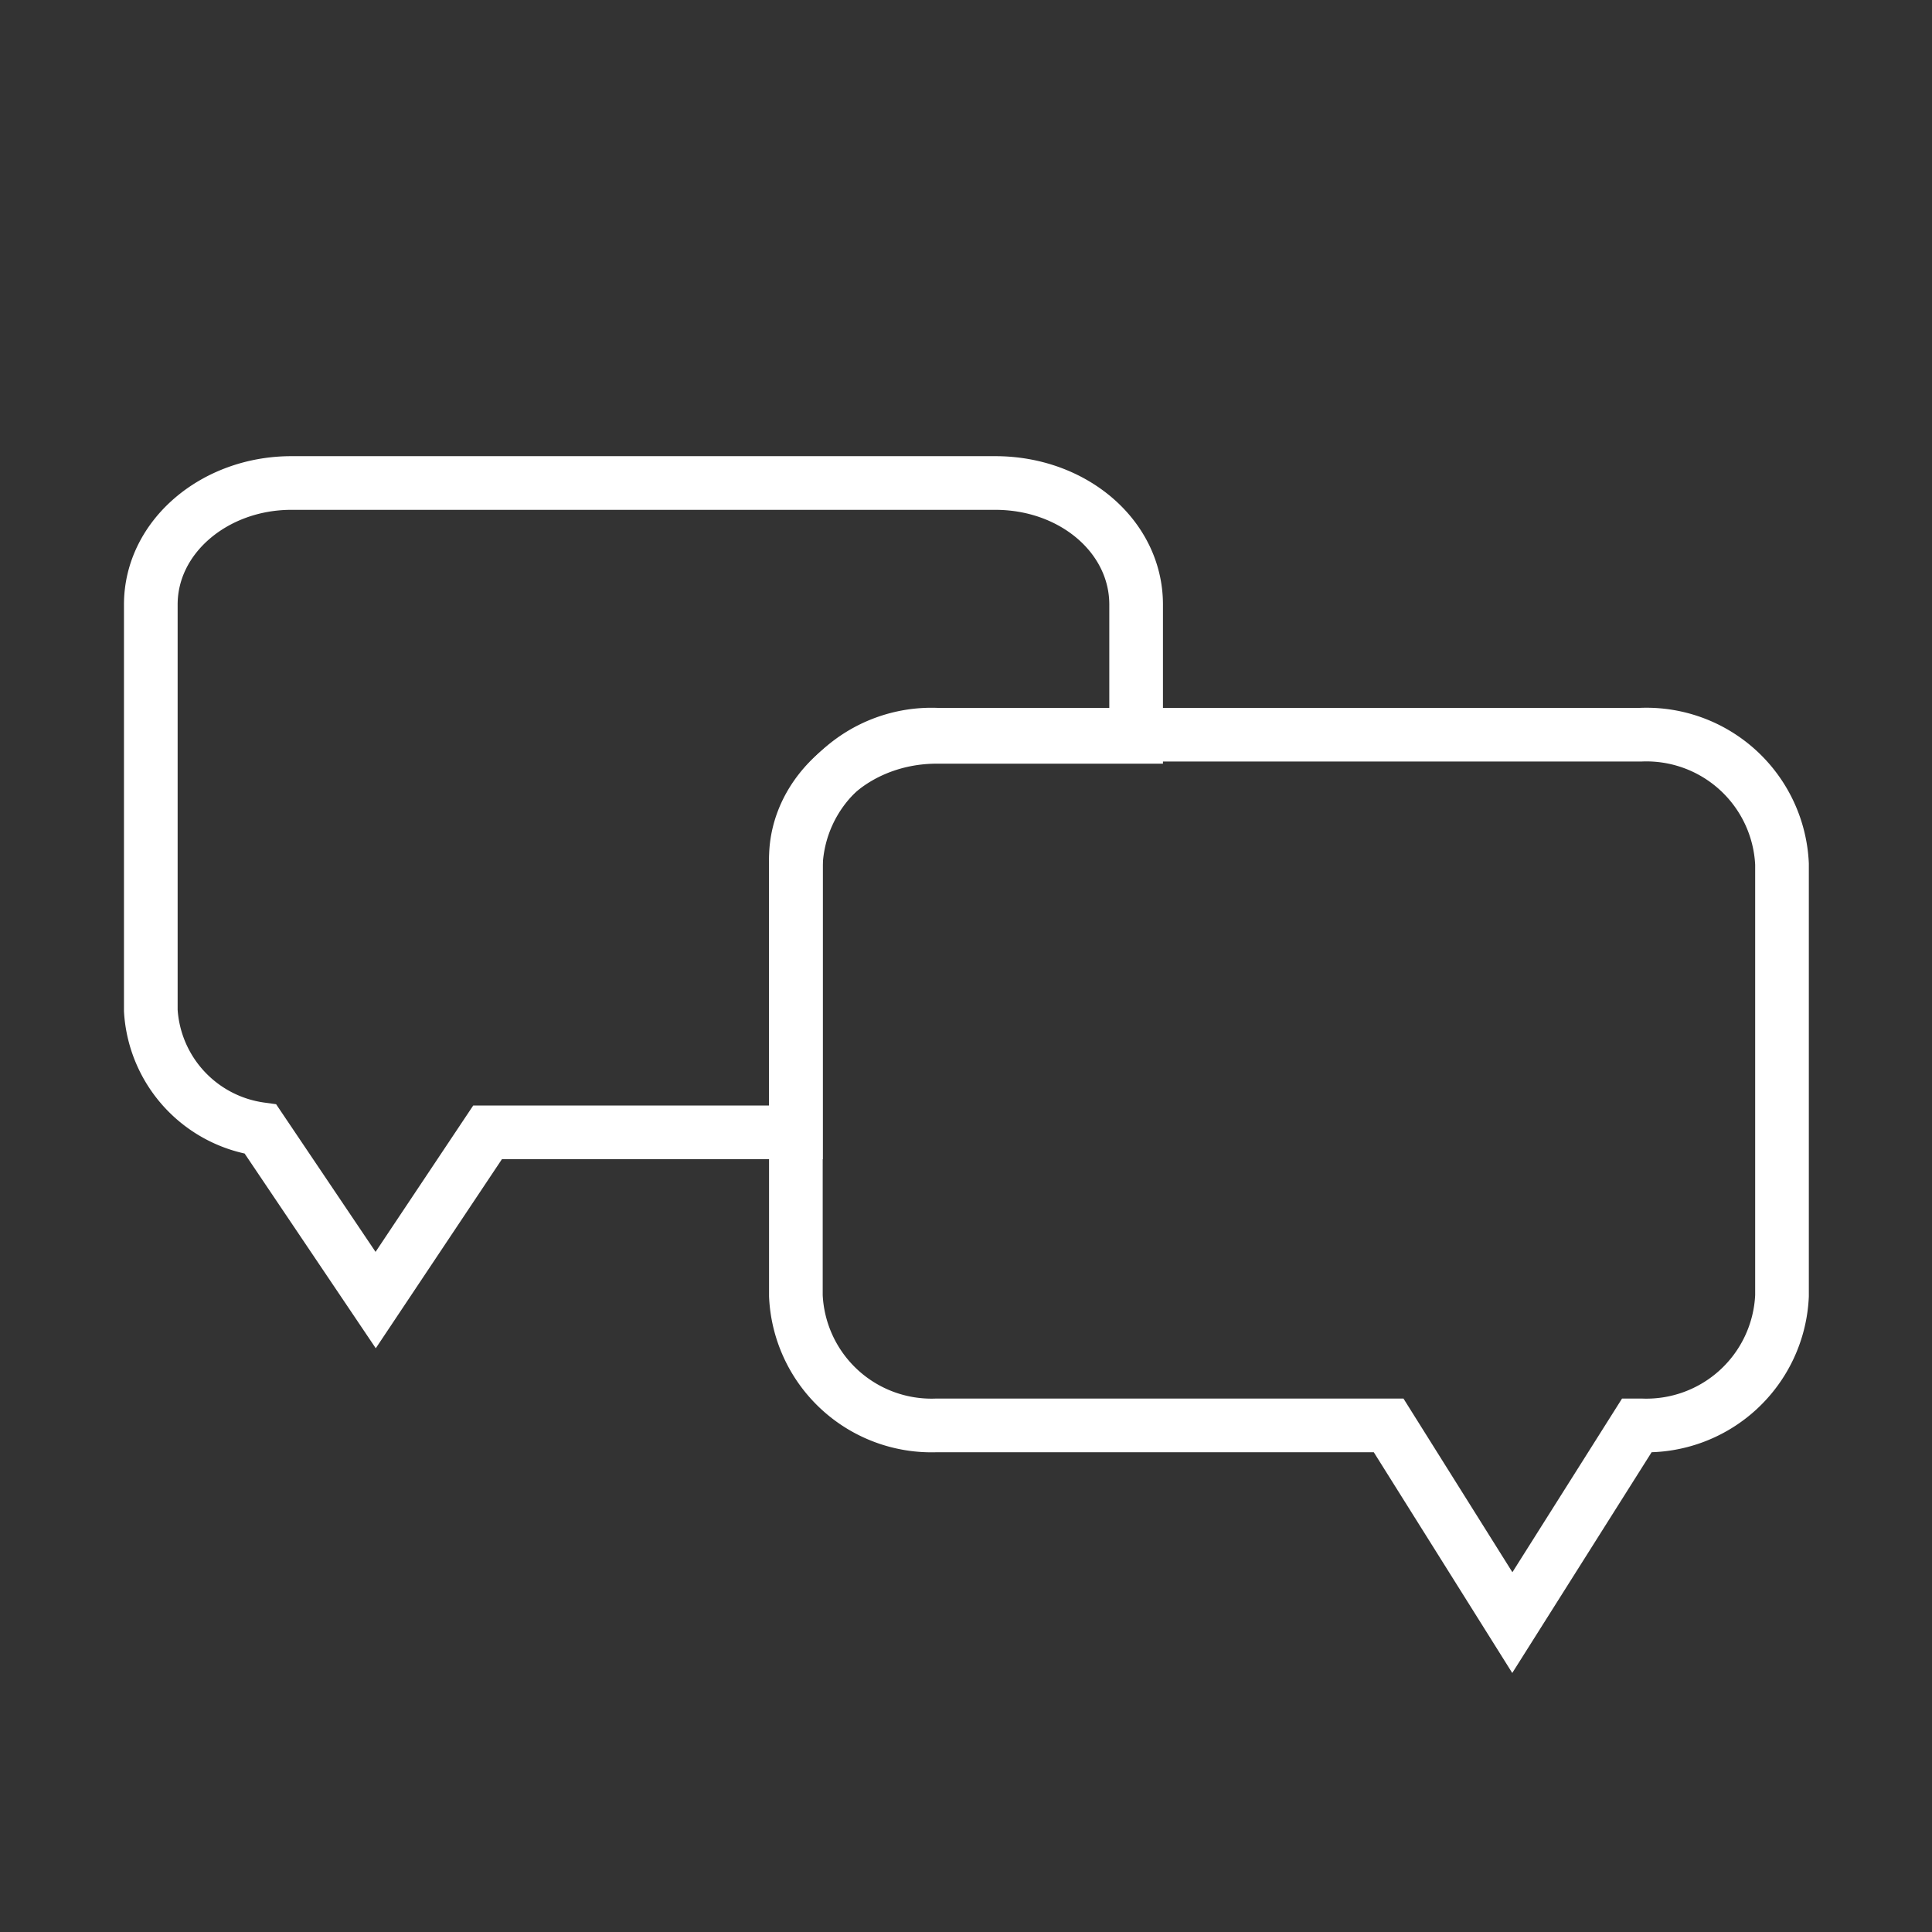 <svg id="Layer_1" data-name="Layer 1" xmlns="http://www.w3.org/2000/svg" viewBox="0 0 72 72"><rect x="0" y="0" width="72" height="72" fill="#333333" stroke="none"/><defs><style>.cls-1{fill:none;stroke:#fff;stroke-miterlimit:10;stroke-width:2px;}</style></defs><title>chat-white</title><path class="cls-1" d="M61.14,27.38H34.91a5.06,5.06,0,0,0-5.25,4.83V48.29a5.06,5.06,0,0,0,5.25,4.83H51.75l4.61,7.35L61,53.12h.16a5.06,5.06,0,0,0,5.25-4.83V32.2A5.06,5.06,0,0,0,61.14,27.38Z"/><path class="cls-1" d="M37.09,18H10.86C8,18,5.62,20,5.62,22.53V37.66a4.75,4.75,0,0,0,4.09,4.42L14,48.45l4.17-6.25H29.66V32c0-2.5,2.36-4.54,5.25-4.54h7.43V22.53C42.34,20,40,18,37.09,18Z"/></svg>